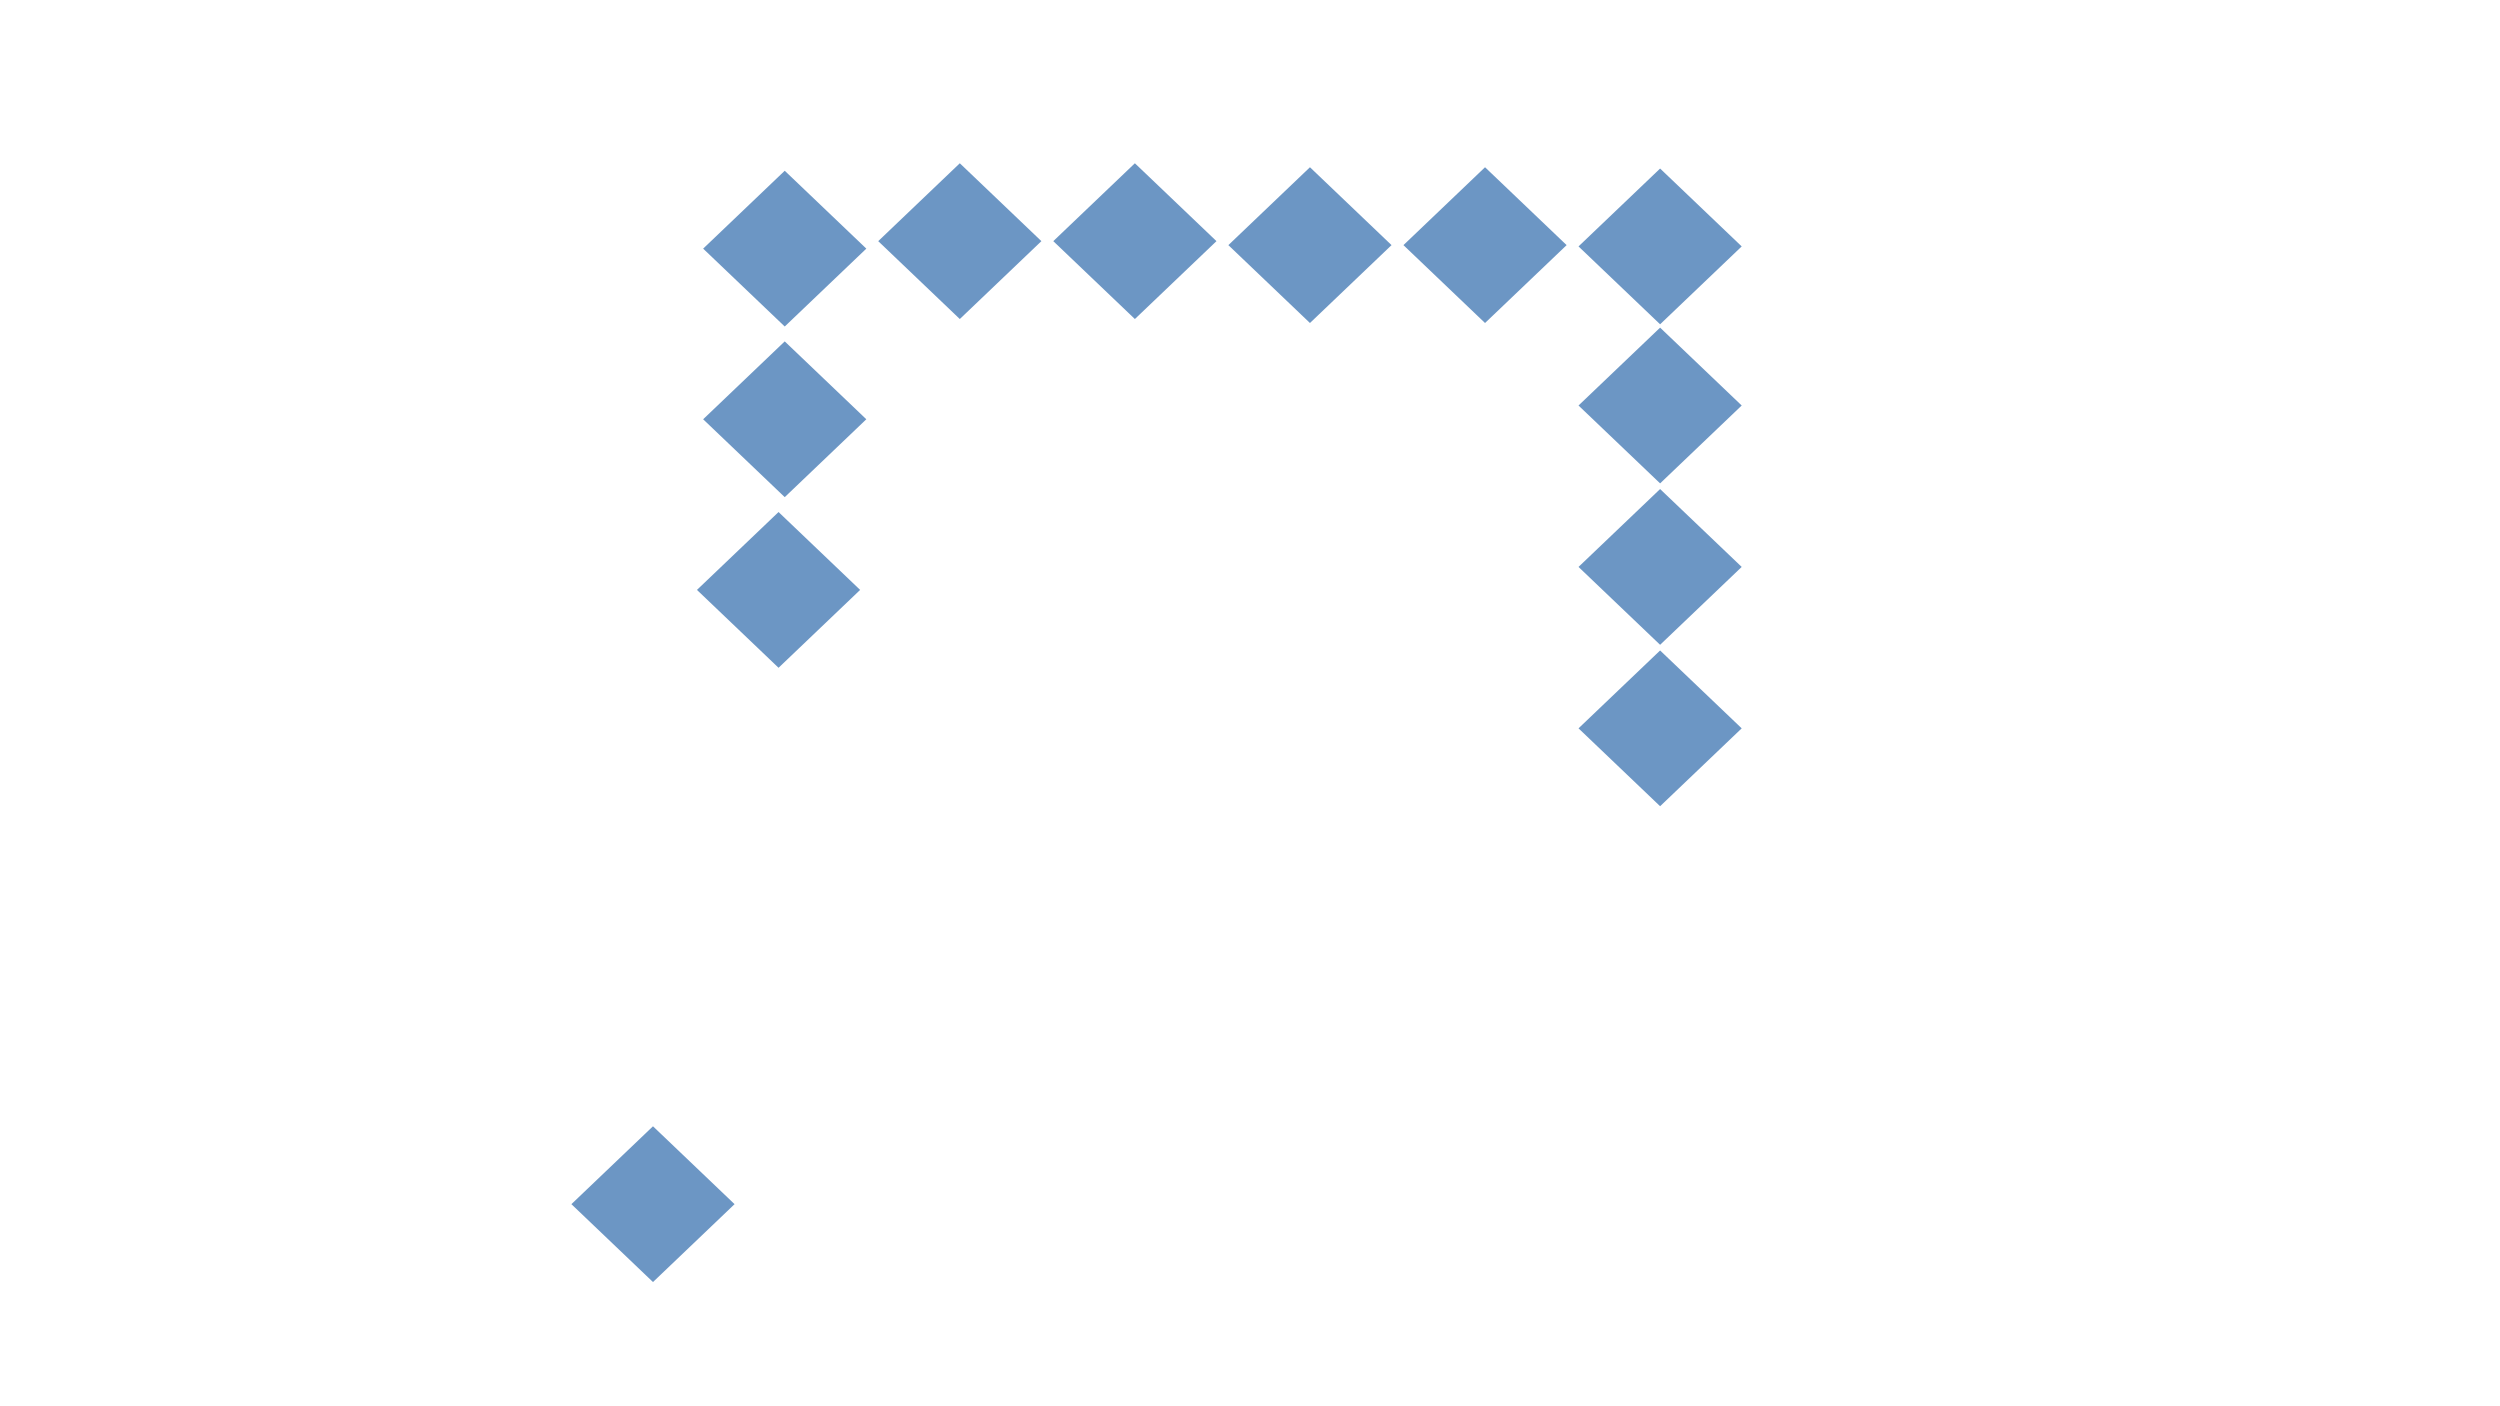 <?xml version="1.0" encoding="utf-8" ?>
<svg xmlns="http://www.w3.org/2000/svg" xmlns:ev="http://www.w3.org/2001/xml-events" xmlns:xlink="http://www.w3.org/1999/xlink" baseProfile="full" height="720.0" version="1.1" width="1280.0">
  <defs>
    <style type="text/css"><![CDATA[.non-scaling-stroke { vector-effect: non-scaling-stroke; }]]></style>
  </defs>
  <svg id="static_1">
    <defs/>
    <path class="non-scaling-stroke" d="M 0.0 37.8 L 39.6 0.0 L 79.2 37.8 L 39.6 75.6 Z" fill="#6c96c4" stroke="#6c96c4" stroke-width="3" transform="matrix(1.0,0.0,0.0,1.0,359.016,264.234)"/>
  </svg>
  <svg id="static_2">
    <defs/>
    <path class="non-scaling-stroke" d="M 0.0 37.8 L 39.6 0.0 L 79.2 37.8 L 39.6 75.6 Z" fill="#6c96c4" stroke="#6c96c4" stroke-width="3" transform="matrix(1.0,0.0,0.0,1.0,362.184,176.866)"/>
  </svg>
  <svg id="static_3">
    <defs/>
    <path class="non-scaling-stroke" d="M 0.0 37.8 L 39.6 0.0 L 79.2 37.8 L 39.6 75.6 Z" fill="#6c96c4" stroke="#6c96c4" stroke-width="3" transform="matrix(1.0,0.0,0.0,1.0,362.184,89.499)"/>
  </svg>
  <svg id="static_4">
    <defs/>
    <path class="non-scaling-stroke" d="M 0.0 37.8 L 39.6 0.0 L 79.2 37.8 L 39.6 75.6 Z" fill="#6c96c4" stroke="#6c96c4" stroke-width="3" transform="matrix(1.0,0.0,0.0,1.0,541.46,85.667)"/>
  </svg>
  <svg id="static_5">
    <defs/>
    <path class="non-scaling-stroke" d="M 0.0 37.8 L 39.6 0.0 L 79.2 37.8 L 39.6 75.6 Z" fill="#6c96c4" stroke="#6c96c4" stroke-width="3" transform="matrix(1.0,0.0,0.0,1.0,451.822,85.667)"/>
  </svg>
  <svg id="static_6">
    <defs/>
    <path class="non-scaling-stroke" d="M 0.0 37.8 L 39.6 0.0 L 79.2 37.8 L 39.6 75.6 Z" fill="#6c96c4" stroke="#6c96c4" stroke-width="3" transform="matrix(1.0,0.0,0.0,1.0,810.375,169.82)"/>
  </svg>
  <svg id="static_7">
    <defs/>
    <path class="non-scaling-stroke" d="M 0.0 37.8 L 39.6 0.0 L 79.2 37.8 L 39.6 75.6 Z" fill="#6c96c4" stroke="#6c96c4" stroke-width="3" transform="matrix(1.0,0.0,0.0,1.0,810.375,88.365)"/>
  </svg>
  <svg id="static_8">
    <defs/>
    <path class="non-scaling-stroke" d="M 0.0 37.8 L 39.6 0.0 L 79.2 37.8 L 39.6 75.6 Z" fill="#6c96c4" stroke="#6c96c4" stroke-width="3" transform="matrix(1.0,0.0,0.0,1.0,720.737,87.705)"/>
  </svg>
  <svg id="static_9">
    <defs/>
    <path class="non-scaling-stroke" d="M 0.0 37.8 L 39.6 0.0 L 79.2 37.8 L 39.6 75.6 Z" fill="#6c96c4" stroke="#6c96c4" stroke-width="3" transform="matrix(1.0,0.0,0.0,1.0,631.098,87.705)"/>
  </svg>
  <svg id="static_10">
    <defs/>
    <path class="non-scaling-stroke" d="M 0.0 37.8 L 39.6 0.0 L 79.2 37.8 L 39.6 75.6 Z" fill="#6c96c4" stroke="#6c96c4" stroke-width="3" transform="matrix(1.0,0.0,0.0,1.0,810.375,252.466)"/>
  </svg>
  <svg id="static_11">
    <defs/>
    <path class="non-scaling-stroke" d="M 0.0 37.8 L 39.6 0.0 L 79.2 37.8 L 39.6 75.6 Z" fill="#6c96c4" stroke="#6c96c4" stroke-width="3" transform="matrix(1.0,0.0,0.0,1.0,810.375,335.112)"/>
  </svg>
  <svg id="static_12">
    <defs/>
  </svg>
  <svg id="dynamic">
    <defs/>
    <path class="non-scaling-stroke" d="M 0.0 37.8 L 39.6 0.0 L 79.2 37.8 L 39.6 75.6 Z" fill="#6c96c4" stroke="#6c96c4" stroke-width="3" transform="matrix(1.0,0.0,0.0,1.0,294.729,578.731)">
      <animateMotion dur="5s" fill="freeze" id="entrance_motion" path="M 0.0 -0.0 L 322.079 -80.842"/>
    </path>
    <animate attributeName="opacity" dur="1s" repeatCount="5" values="1;0;1"/>
  </svg>
</svg>
